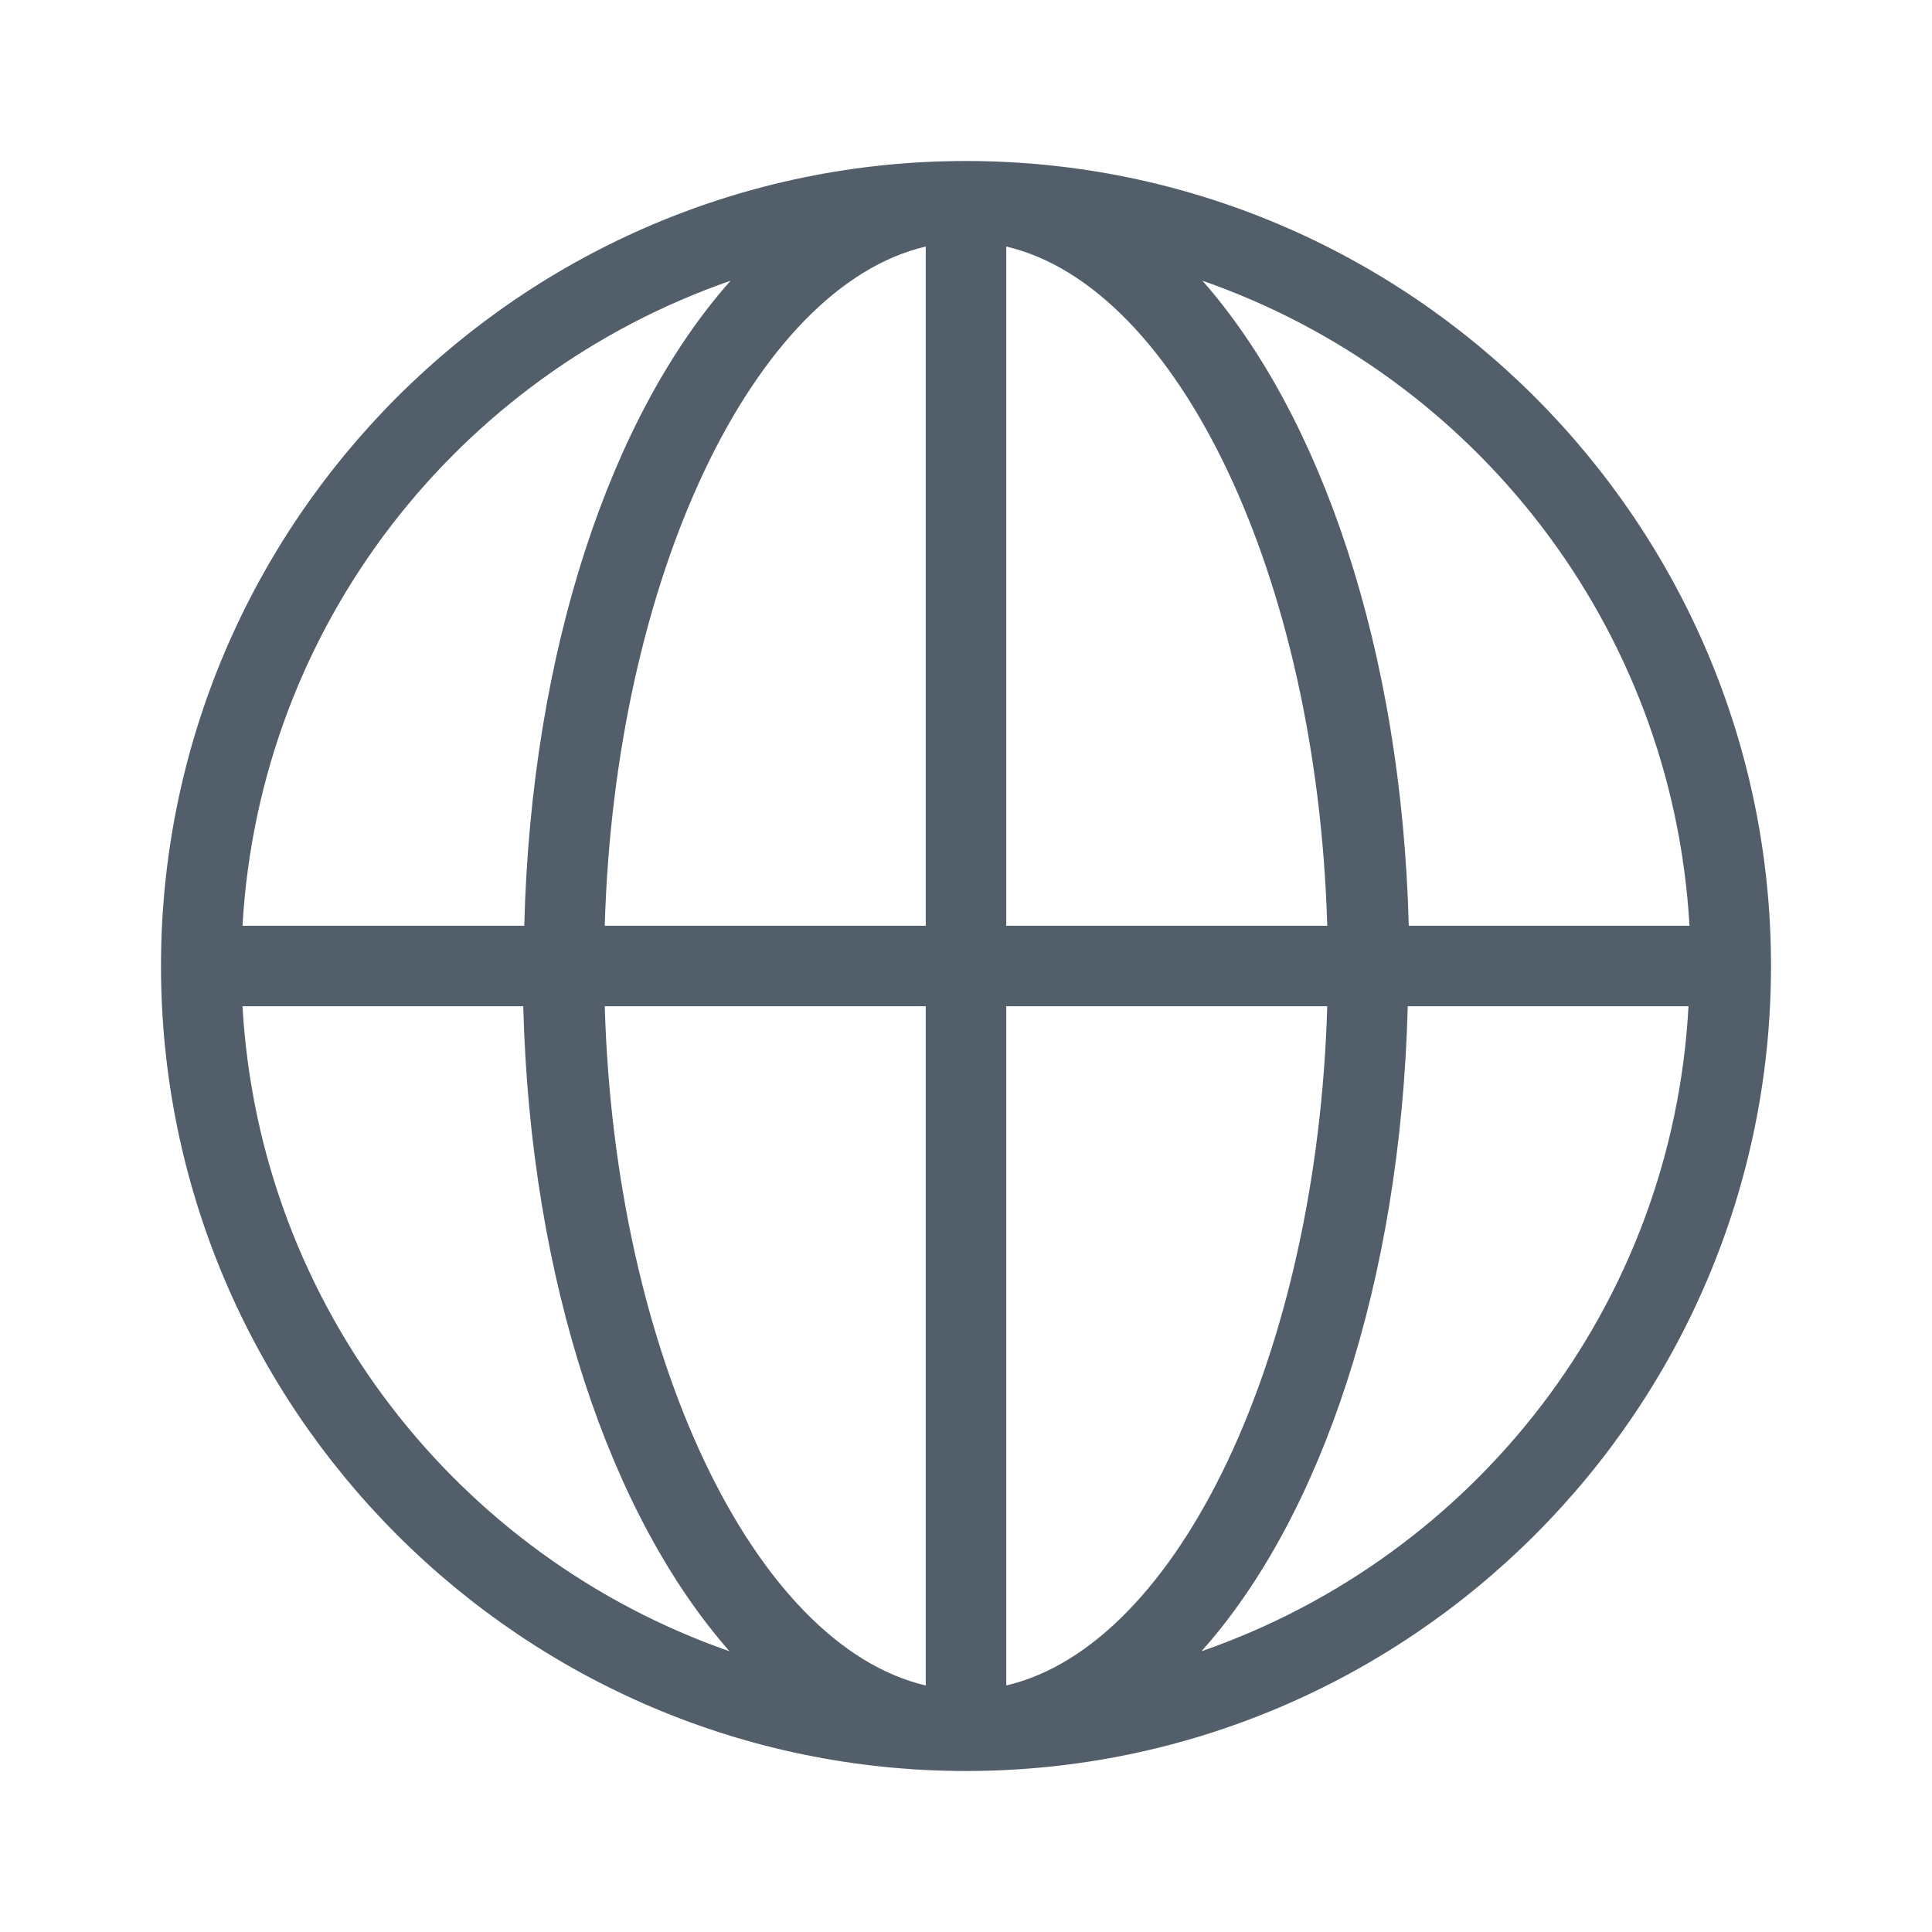 <?xml version="1.0" encoding="UTF-8"?>
<svg xmlns="http://www.w3.org/2000/svg" viewBox="0 0 192 192"><path d="M96 16c-44.1 0-80 35.9-80 80s35.9 80 80 80 80-35.9 80-80-35.9-80-80-80zm71.9 76H140c-.7-27.4-8.7-50.7-20.5-64.1 27 9.4 46.7 34.3 48.4 64.1zM92 24.5V92H60.1c1-34.6 14.8-63.5 31.9-67.5zm0 75.5v67.5c-17.1-4-30.9-32.9-31.9-67.5H92zm8 67.5V100h31.9c-1 34.6-14.8 63.5-31.9 67.5zm0-75.5V24.5c17.1 4 30.9 32.9 31.9 67.5H100zM72.6 27.9C60.7 41.3 52.8 64.6 52.1 92h-28c1.7-29.8 21.4-54.7 48.5-64.1zM24.1 100H52c.7 27.4 8.7 50.7 20.5 64.1-27-9.4-46.7-34.3-48.4-64.1zm95.3 64.1c11.9-13.3 19.8-36.7 20.5-64.1h27.9c-1.6 29.8-21.3 54.7-48.4 64.1z" style="fill: #525f6b;"/></svg>
